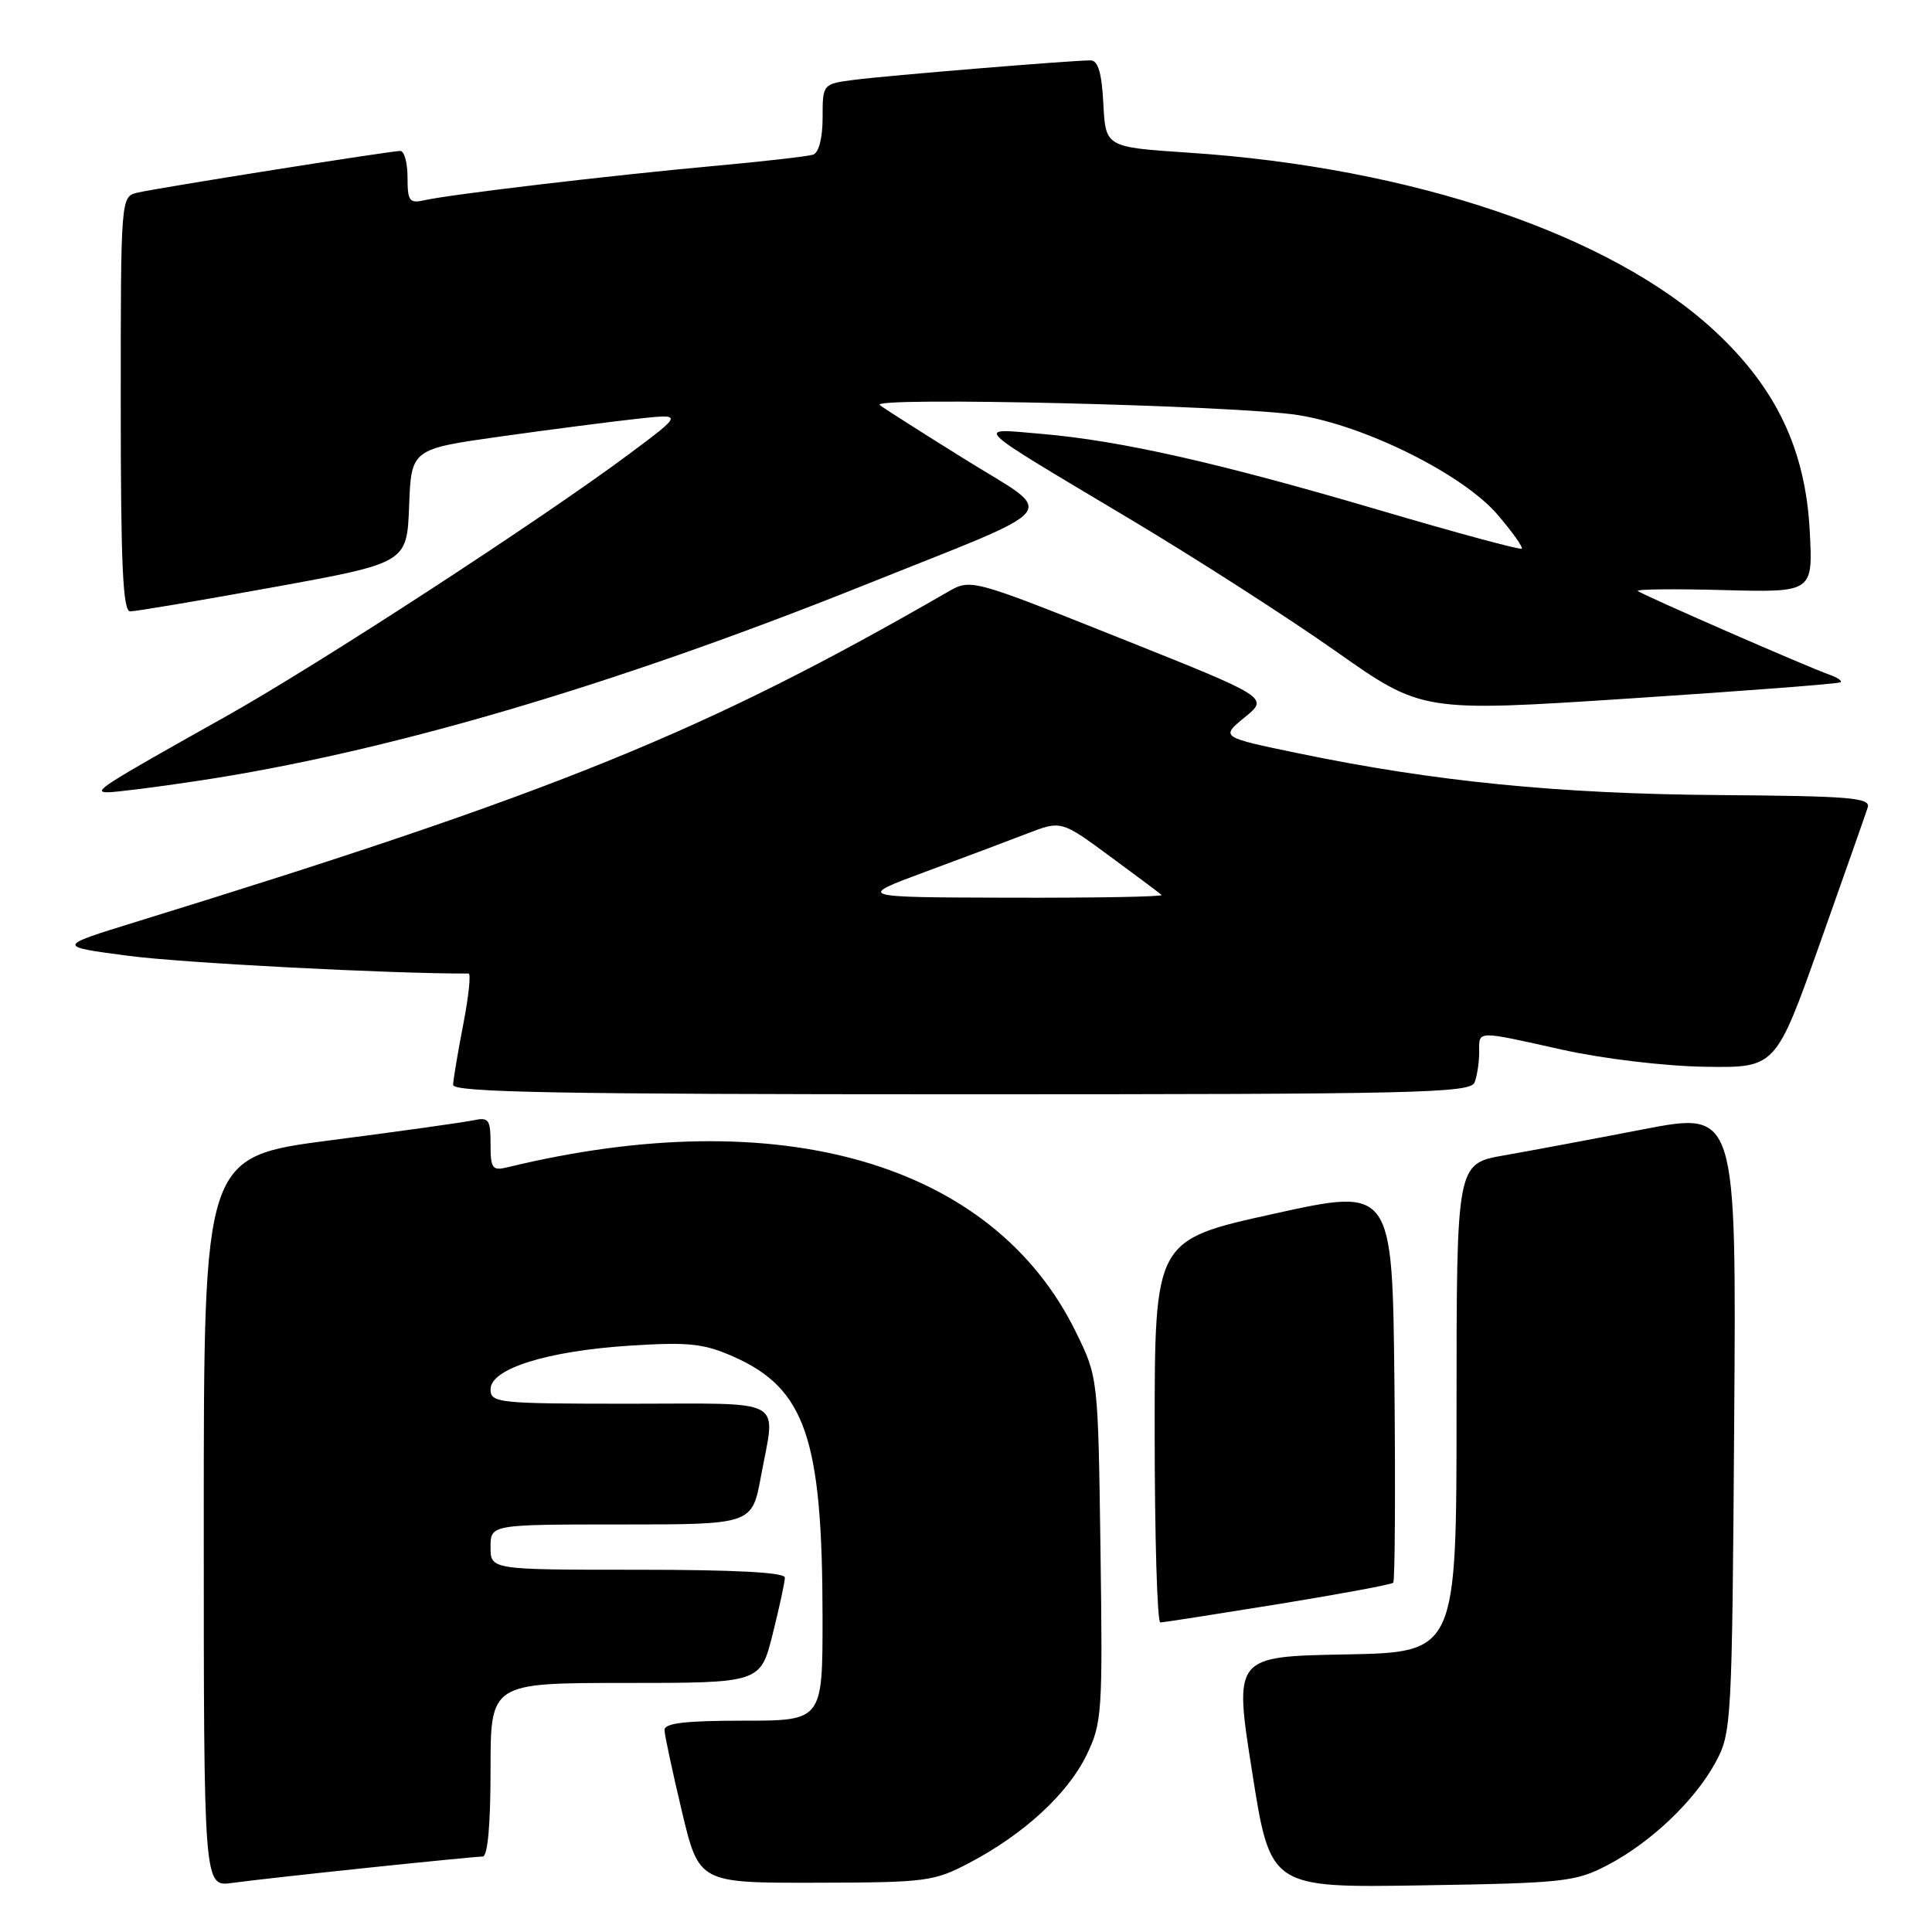 <?xml version="1.0" encoding="UTF-8" standalone="no"?>
<!DOCTYPE svg PUBLIC "-//W3C//DTD SVG 1.1//EN" "http://www.w3.org/Graphics/SVG/1.1/DTD/svg11.dtd" >
<svg xmlns="http://www.w3.org/2000/svg" xmlns:xlink="http://www.w3.org/1999/xlink" version="1.1" viewBox="0 0 256 256">
 <g >
 <path fill="currentColor"
d=" M 48.71 247.49 C 56.52 246.67 63.38 246.00 63.96 246.00 C 64.62 246.00 65.00 241.82 65.00 234.50 C 65.00 223.00 65.00 223.00 82.88 223.00 C 100.76 223.00 100.76 223.00 102.38 216.54 C 103.27 212.99 104.00 209.62 104.00 209.04 C 104.00 208.35 97.39 208.00 84.50 208.00 C 65.00 208.00 65.00 208.00 65.00 205.00 C 65.00 202.00 65.00 202.00 82.33 202.00 C 99.65 202.00 99.65 202.00 100.83 195.63 C 102.78 185.04 104.51 186.00 83.50 186.00 C 65.97 186.00 65.00 185.90 65.00 184.09 C 65.00 181.35 72.53 179.00 83.55 178.30 C 91.26 177.81 93.27 178.03 97.16 179.75 C 106.72 183.97 108.98 190.59 108.99 214.25 C 109.00 228.00 109.00 228.00 98.50 228.00 C 90.74 228.00 88.01 228.33 88.05 229.25 C 88.07 229.94 89.11 234.78 90.35 240.00 C 92.62 249.50 92.62 249.50 108.06 249.47 C 122.78 249.44 123.73 249.32 128.50 246.81 C 135.68 243.03 141.50 237.67 143.98 232.54 C 146.03 228.31 146.12 226.94 145.82 205.29 C 145.50 182.50 145.50 182.50 142.56 176.50 C 131.58 154.08 103.35 145.90 67.25 154.67 C 65.23 155.16 65.00 154.85 65.00 151.59 C 65.00 148.35 64.76 148.01 62.75 148.44 C 61.51 148.71 52.96 149.91 43.75 151.10 C 27.00 153.28 27.00 153.28 27.00 201.65 C 27.00 250.02 27.00 250.02 30.75 249.50 C 32.81 249.21 40.89 248.31 48.71 247.49 Z  M 213.00 247.14 C 218.76 244.13 224.58 238.59 227.33 233.50 C 229.44 229.61 229.51 228.36 229.79 188.38 C 230.08 147.27 230.08 147.27 217.79 149.63 C 211.03 150.94 202.69 152.50 199.25 153.10 C 193.00 154.21 193.00 154.21 193.00 186.58 C 193.00 218.95 193.00 218.95 178.25 219.22 C 163.50 219.50 163.50 219.50 165.92 234.82 C 168.33 250.14 168.33 250.14 188.42 249.82 C 207.24 249.52 208.78 249.35 213.00 247.14 Z  M 169.34 212.56 C 177.51 211.23 184.38 209.96 184.61 209.72 C 184.84 209.49 184.91 197.61 184.77 183.33 C 184.50 157.36 184.50 157.36 168.75 160.84 C 153.00 164.31 153.00 164.31 153.00 189.66 C 153.00 203.60 153.34 214.99 153.75 214.98 C 154.16 214.98 161.18 213.88 169.34 212.56 Z  M 195.39 143.42 C 195.73 142.55 196.00 140.75 196.00 139.42 C 196.00 136.50 195.42 136.52 207.05 139.10 C 212.40 140.29 220.58 141.27 225.90 141.35 C 235.29 141.50 235.29 141.50 241.15 125.00 C 244.37 115.92 247.22 107.83 247.48 107.00 C 247.90 105.70 245.22 105.48 227.73 105.35 C 206.53 105.19 190.08 103.56 172.11 99.83 C 161.72 97.68 161.72 97.68 164.93 95.05 C 168.15 92.43 168.15 92.43 148.40 84.55 C 128.65 76.67 128.65 76.67 125.57 78.44 C 93.41 96.98 73.91 104.91 18.00 122.16 C 7.50 125.40 7.50 125.40 17.00 126.65 C 24.06 127.59 51.75 129.03 62.09 129.00 C 62.42 129.00 62.10 132.04 61.38 135.75 C 60.66 139.46 60.06 143.06 60.04 143.75 C 60.01 144.74 74.13 145.00 127.39 145.00 C 187.92 145.00 194.85 144.84 195.39 143.42 Z  M 26.13 103.48 C 51.11 99.73 81.05 90.94 114.50 77.54 C 141.55 66.70 140.11 68.49 127.94 60.91 C 122.28 57.39 117.16 54.13 116.57 53.67 C 115.11 52.54 163.87 53.71 172.00 55.00 C 180.96 56.42 193.87 62.87 198.43 68.19 C 200.39 70.48 201.83 72.50 201.63 72.70 C 201.44 72.89 193.00 70.61 182.89 67.63 C 161.52 61.33 148.51 58.39 138.00 57.49 C 129.08 56.73 128.31 55.99 149.50 68.64 C 158.30 73.89 170.66 81.83 176.97 86.27 C 188.43 94.35 188.43 94.35 215.97 92.55 C 231.11 91.56 243.68 90.60 243.89 90.40 C 244.11 90.21 243.43 89.75 242.39 89.39 C 239.50 88.38 217.57 78.80 217.02 78.31 C 216.75 78.07 221.87 78.01 228.38 78.19 C 240.23 78.50 240.23 78.50 239.80 70.35 C 239.23 59.54 235.34 51.39 227.16 43.81 C 213.42 31.09 187.14 22.19 157.50 20.23 C 146.50 19.50 146.50 19.50 146.20 13.75 C 145.99 9.64 145.50 8.00 144.50 8.00 C 141.99 8.00 117.60 10.01 113.25 10.57 C 109.00 11.12 109.00 11.12 109.00 15.59 C 109.00 18.28 108.50 20.23 107.75 20.49 C 107.06 20.72 101.10 21.40 94.50 22.00 C 81.10 23.22 59.70 25.75 56.25 26.53 C 54.25 26.98 54.00 26.65 54.00 23.52 C 54.00 21.58 53.57 20.00 53.04 20.00 C 51.77 20.00 21.11 24.86 18.25 25.52 C 16.00 26.04 16.00 26.04 16.00 53.52 C 16.00 74.83 16.28 81.00 17.25 81.01 C 17.94 81.02 26.47 79.58 36.21 77.81 C 53.92 74.59 53.92 74.59 54.21 67.04 C 54.50 59.50 54.50 59.50 66.45 57.82 C 73.03 56.90 81.13 55.85 84.45 55.49 C 90.50 54.83 90.50 54.83 83.50 60.06 C 71.93 68.70 42.17 88.07 29.95 94.92 C 13.45 104.17 12.20 104.96 14.26 104.98 C 15.22 104.99 20.57 104.32 26.13 103.48 Z  M 122.50 115.56 C 127.45 113.73 133.55 111.44 136.05 110.47 C 140.61 108.71 140.61 108.71 147.05 113.45 C 150.60 116.06 153.69 118.37 153.92 118.59 C 154.15 118.82 145.15 118.98 133.92 118.95 C 113.50 118.90 113.50 118.90 122.50 115.56 Z "/>
</g>
</svg>